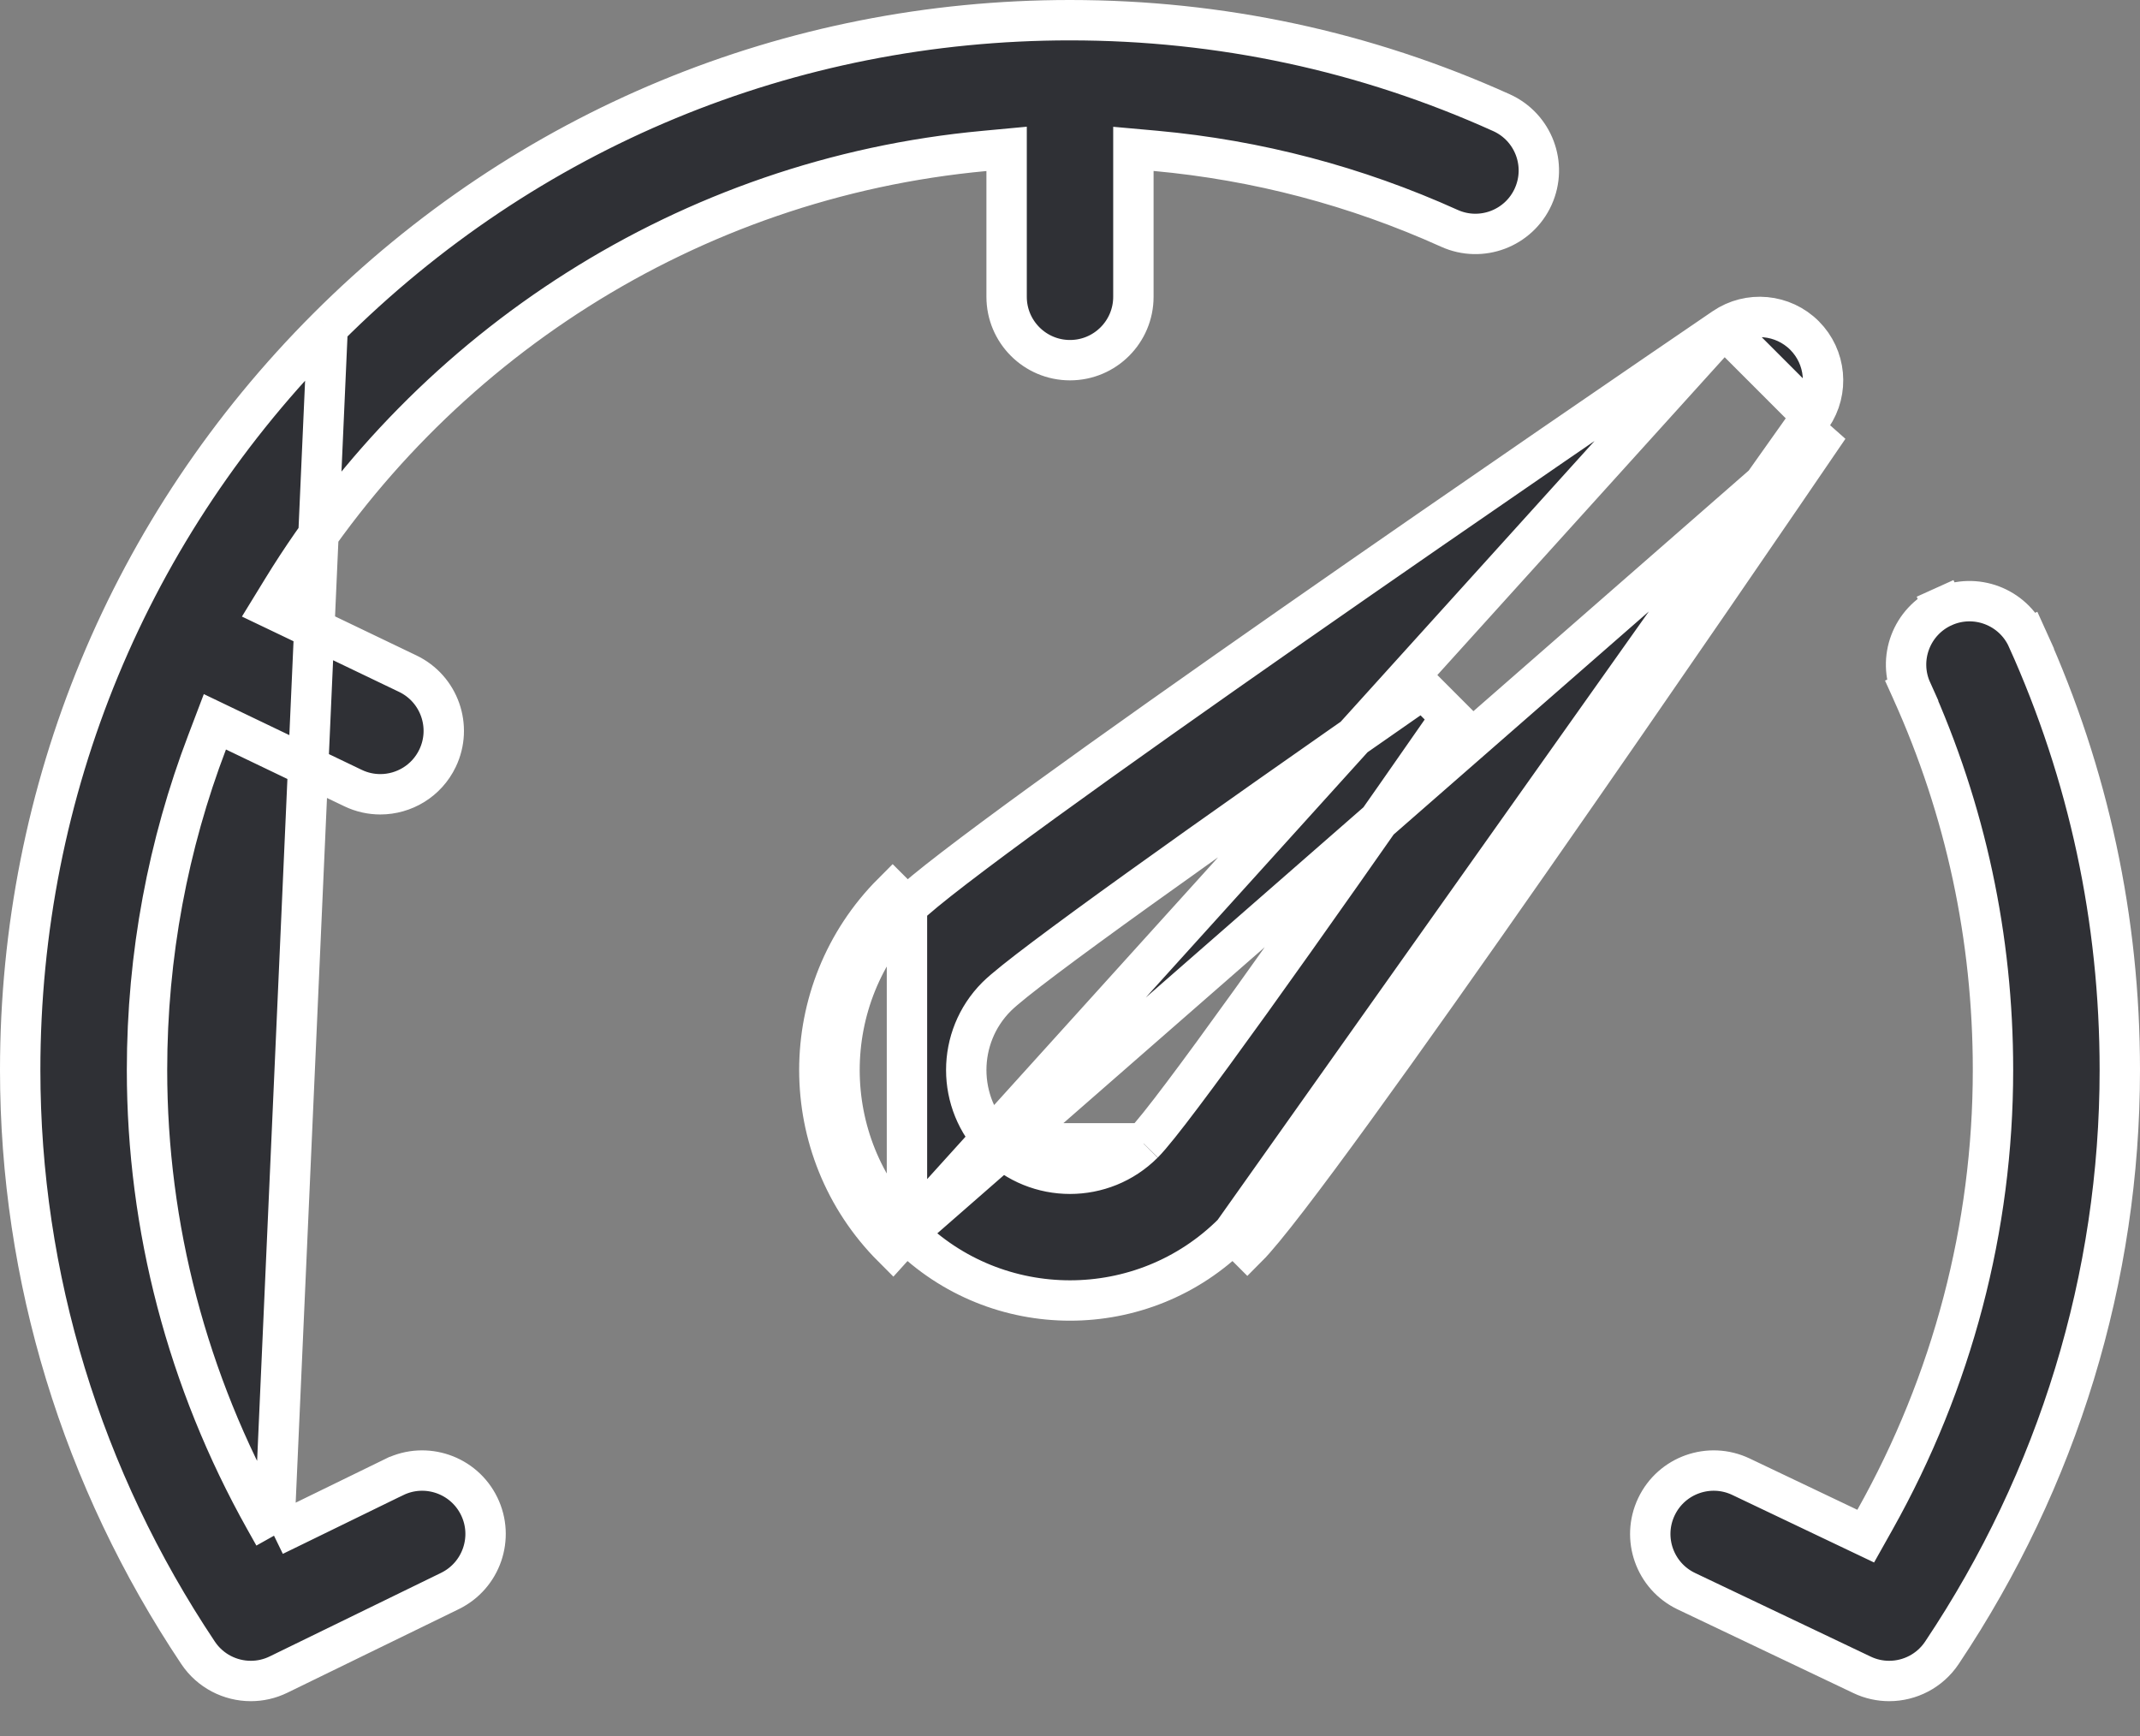 <svg width="53" height="43" viewBox="0 0 53 43" fill="none" xmlns="http://www.w3.org/2000/svg">
<rect x="0" y="0" width="53" height="43" fill="#808080" stroke="none"/>
<path d="M28.32 28.315L28.317 28.317C27.315 29.32 25.685 29.32 24.683 28.318C24.683 28.318 24.683 28.317 24.683 28.317M28.32 28.315L24.683 28.317M28.32 28.315C28.508 28.125 28.846 27.698 29.284 27.116C29.732 26.522 30.305 25.737 30.976 24.804C32.316 22.939 34.047 20.477 35.934 17.762L35.239 17.066C32.524 18.953 30.061 20.684 28.196 22.025C27.263 22.695 26.478 23.269 25.884 23.716C25.302 24.154 24.875 24.492 24.684 24.681L24.682 24.683C23.68 25.686 23.68 27.315 24.683 28.317M28.32 28.315L24.683 28.317M6.786 38.033L6.555 37.621C4.644 34.209 3.641 30.4 3.641 26.5C3.641 23.644 4.167 20.908 5.129 18.384L5.322 17.876L5.812 18.111L8.741 19.516C8.961 19.622 9.192 19.671 9.419 19.671C10.005 19.671 10.566 19.342 10.836 18.779C11.211 17.997 10.881 17.059 10.099 16.684L10.099 16.684L7.208 15.297L6.708 15.058L6.998 14.585C10.671 8.595 17.027 4.416 24.384 3.738L24.93 3.687V4.236V7.35C24.93 8.217 25.633 8.92 26.5 8.92C27.367 8.92 28.07 8.217 28.07 7.35V4.234V3.687L28.616 3.736C31.138 3.966 33.579 4.608 35.895 5.654L35.895 5.654C36.685 6.011 37.615 5.659 37.972 4.869C38.329 4.078 37.978 3.148 37.187 2.791C33.819 1.271 30.224 0.5 26.5 0.5C19.554 0.5 13.027 3.204 8.115 8.115C8.115 8.115 8.115 8.115 8.115 8.115M6.786 38.033L8.115 8.115M6.786 38.033L7.211 37.826L9.766 36.579C9.767 36.579 9.767 36.579 9.767 36.579C10.546 36.199 11.486 36.522 11.867 37.302C12.247 38.081 11.923 39.021 11.144 39.402L6.899 41.472C6.678 41.58 6.444 41.631 6.212 41.631C5.701 41.631 5.205 41.382 4.905 40.933C2.023 36.621 0.5 31.631 0.5 26.5C0.5 19.554 3.204 13.027 8.115 8.115M6.786 38.033L8.115 8.115M42.696 8.122C41.147 9.178 36.49 12.359 32.012 15.484C29.773 17.047 27.58 18.595 25.844 19.855C24.088 21.13 22.844 22.079 22.462 22.462C22.462 22.462 22.462 22.462 22.462 22.462M42.696 8.122L22.108 30.892C19.687 28.47 19.687 24.53 22.108 22.108L22.462 22.462M42.696 8.122C43.319 7.697 44.157 7.776 44.691 8.309C45.224 8.843 45.303 9.681 44.878 10.305M42.696 8.122L44.878 10.305M22.462 22.462C20.235 24.688 20.235 28.312 22.462 30.538M22.462 22.462L22.462 30.538M22.462 30.538C22.462 30.538 22.462 30.538 22.462 30.538M22.462 30.538L22.462 30.538M22.462 30.538C23.575 31.651 25.036 32.208 26.5 32.208C27.964 32.208 29.425 31.651 30.538 30.538C30.538 30.538 30.538 30.538 30.538 30.538M22.462 30.538L45.291 10.586C43.179 13.684 32.562 29.222 30.892 30.892L30.538 30.538M30.538 30.538C30.921 30.156 31.87 28.912 33.145 27.157C34.405 25.42 35.953 23.228 37.516 20.988C40.641 16.51 43.822 11.853 44.878 10.305M30.538 30.538L44.878 10.305M45.785 37.843L46.207 38.044L46.436 37.636C48.353 34.221 49.359 30.406 49.359 26.5C49.359 23.226 48.682 20.064 47.346 17.105L46.891 17.311L47.346 17.105C46.989 16.315 47.341 15.385 48.131 15.028L47.925 14.572L48.131 15.028C48.922 14.671 49.852 15.023 50.209 15.813L50.664 15.607L50.209 15.813C51.729 19.181 52.5 22.776 52.5 26.5C52.5 31.631 50.977 36.621 48.094 40.933L48.094 40.933C47.795 41.381 47.299 41.631 46.788 41.631C46.561 41.631 46.331 41.582 46.114 41.478L41.766 39.408C40.983 39.035 40.651 38.098 41.024 37.315C41.397 36.532 42.334 36.2 43.117 36.572L45.785 37.843Z" fill="#2F3035" stroke="white"/>
</svg>
